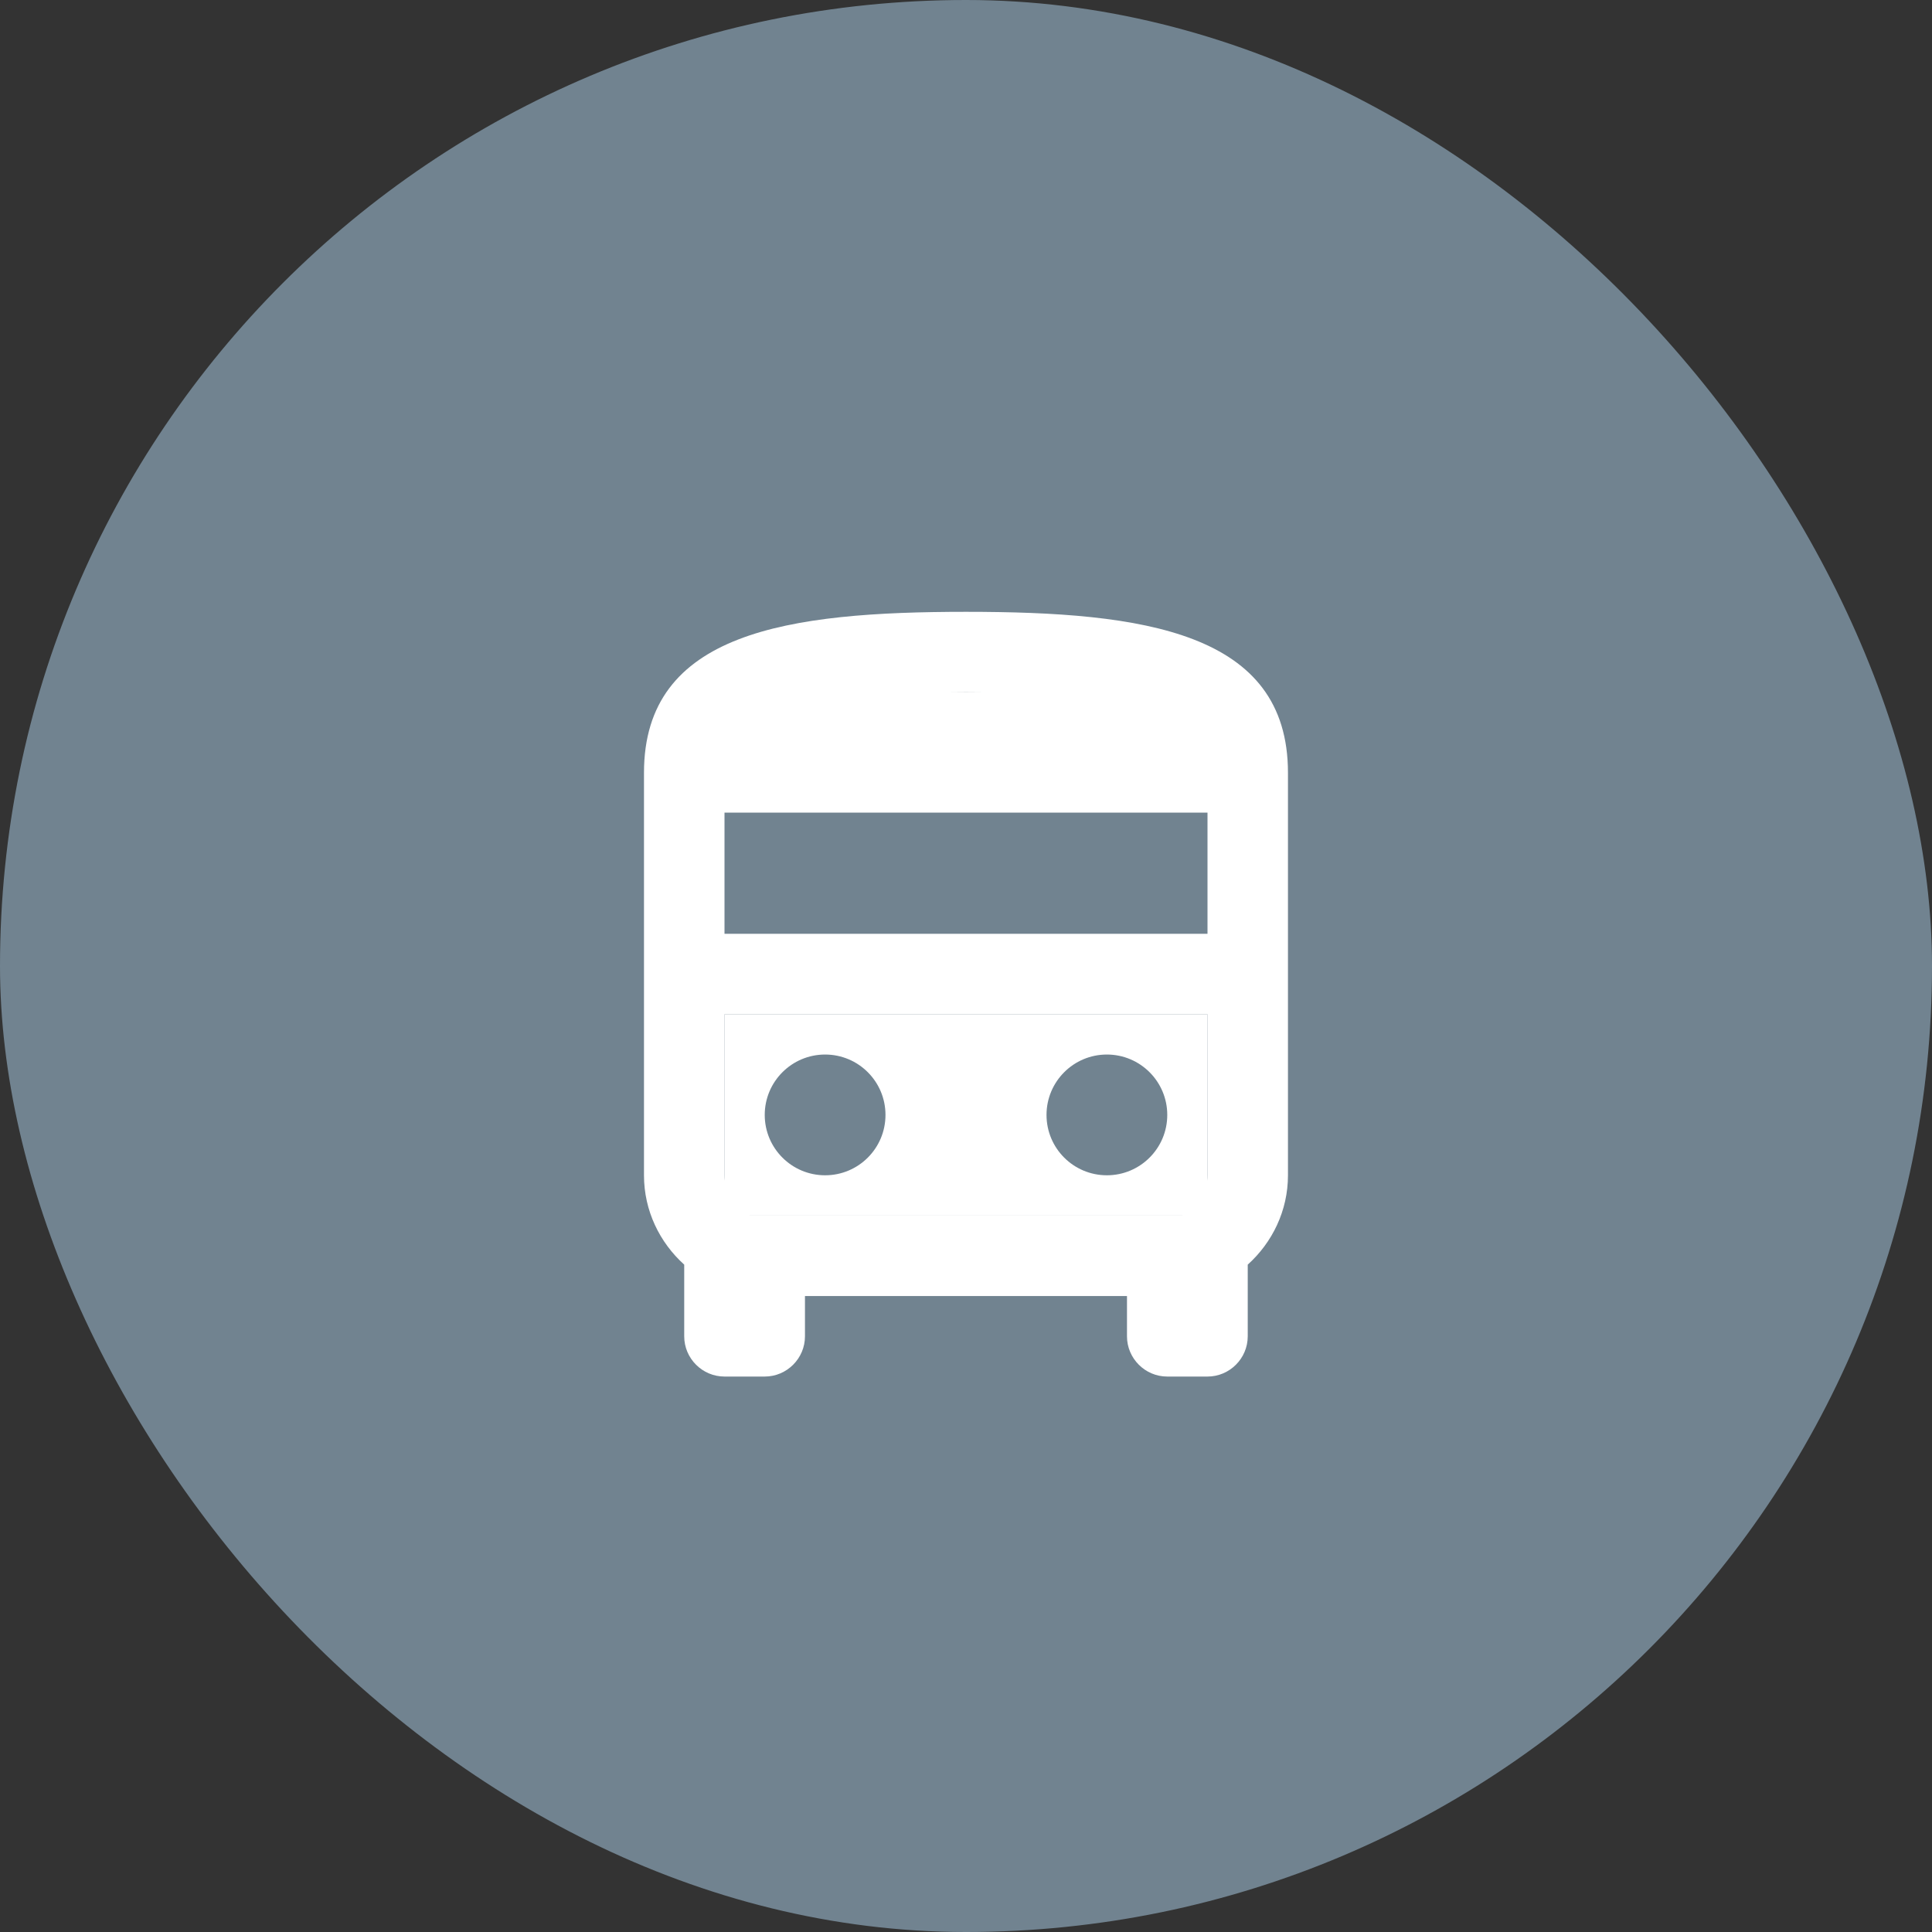 <svg width="40" height="40" viewBox="0 0 40 40" fill="none" xmlns="http://www.w3.org/2000/svg">
<rect x="0" y="0" width="40" height="40" fill="#333333" stroke="none"/>
<rect width="40" height="40" rx="20" fill="#718390"/>
<path d="M20 12.667C16.316 12.667 13.333 13.083 13.333 16V24.333C13.333 25.067 13.658 25.725 14.166 26.183V27.667C14.166 28.125 14.541 28.5 15 28.5H15.833C16.291 28.5 16.666 28.125 16.666 27.667V26.833H23.333V27.667C23.333 28.125 23.708 28.5 24.166 28.5H25C25.458 28.5 25.833 28.125 25.833 27.667V26.183C26.341 25.725 26.666 25.067 26.666 24.333V16C26.666 13.083 23.683 12.667 20 12.667ZM24.716 15.158H15.283C15.741 14.717 16.925 14.333 20 14.333C23.075 14.333 24.258 14.717 24.716 15.158ZM25 16.825V19.333H15V16.825H25ZM24.716 24.942L24.475 25.167H15.525L15.283 24.942C15.175 24.85 15 24.642 15 24.333V21H25V24.333C25 24.642 24.825 24.85 24.716 24.942Z" fill="white"/>
<path fill-rule="evenodd" clip-rule="evenodd" d="M15 21H25V25.167H15V21ZM17.083 24.333C17.774 24.333 18.333 23.774 18.333 23.083C18.333 22.393 17.774 21.833 17.083 21.833C16.393 21.833 15.833 22.393 15.833 23.083C15.833 23.774 16.393 24.333 17.083 24.333ZM24.167 23.083C24.167 23.774 23.607 24.333 22.917 24.333C22.226 24.333 21.667 23.774 21.667 23.083C21.667 22.393 22.226 21.833 22.917 21.833C23.607 21.833 24.167 22.393 24.167 23.083Z" fill="white"/>
<rect x="15" y="14.333" width="10" height="1.667" fill="white"/>
</svg>
